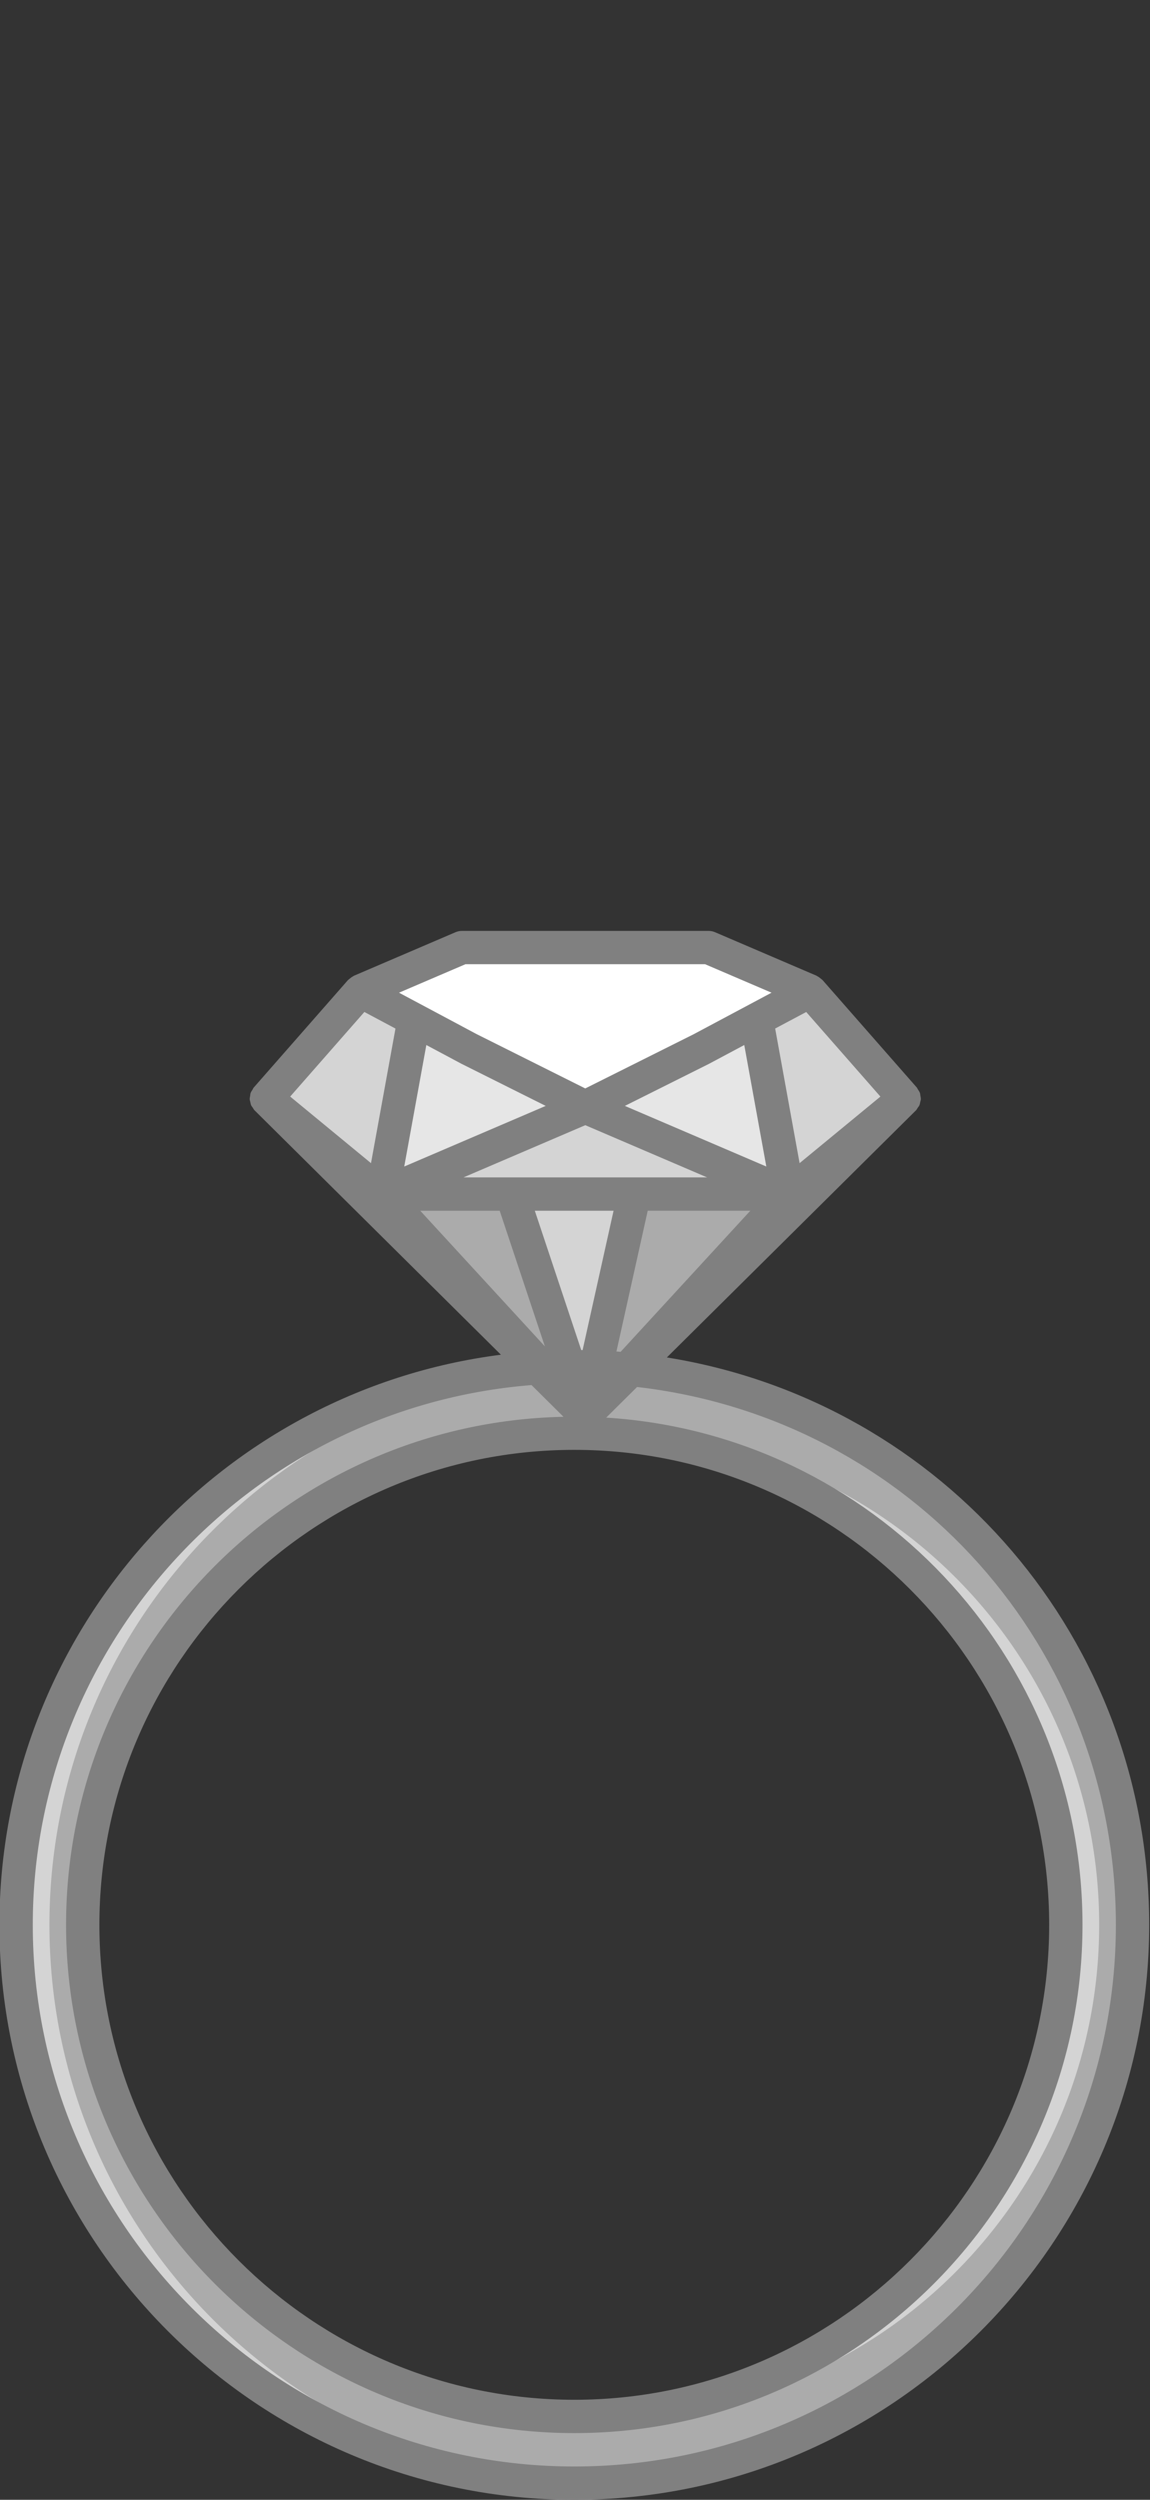 <?xml version="1.0" encoding="utf-8"?>
<!-- Generator: Adobe Illustrator 21.0.0, SVG Export Plug-In . SVG Version: 6.00 Build 0)  -->
<svg version="1.1" id="Layer_1" xmlns="http://www.w3.org/2000/svg" xmlns:xlink="http://www.w3.org/1999/xlink" x="0px" y="0px"
	 viewBox="0 0 69.016 150" style="enable-background:new 0 0 69.016 150;" xml:space="preserve">
<rect x="0" y="0" width="69.016" height="150" fill="#333333" stroke="none"/>
<style type="text/css">
	.st0{fill:#5BAF5D;}
	.st1{fill:#66C468;}
	.st2{fill:#76E378;}
	.st3{fill:#4D944F;}
	.st4{fill:#9AC4F0;}
	.st5{fill:#E0E1E2;}
	.st6{fill:#958079;}
	.st7{fill:#444B52;}
	.st8{fill:#6D6E71;}
	.st9{fill:#8D8F92;}
	.st10{fill:#855E3C;}
	.st11{fill:#A37C50;}
	.st12{fill:#805E3A;}
	.st13{fill:#6C4A30;}
	.st14{fill:#FFFFFF;}
	.st15{fill:#FCD75F;}
	.st16{fill:#EB5252;}
	.st17{fill:#B09A7D;}
	.st18{fill:#325743;}
	.st19{fill:#8C6645;}
	.st20{fill:#B58A64;}
	.st21{fill:#6E5036;}
	.st22{fill:#52351C;}
	.st23{fill:#D1D3D4;}
	.st24{fill:#6B6A6E;}
	.st25{fill:#68696B;}
	.st26{fill:#757578;}
	.st27{fill:#737476;}
	.st28{fill:#F1F2F2;}
	.st29{fill:#BABCBD;}
	.st30{fill:#38B077;}
	.st31{fill:#40A7FF;}
	.st32{fill:#4081FF;}
	.st33{fill:#4B5582;}
	.st34{fill:#3ECFCF;}
	.st35{fill:#89E2E2;}
	.st36{fill:#FF84C1;}
	.st37{fill:#FFB3D1;}
	.st38{fill:#FF99C1;}
	.st39{fill:#FFC642;}
	.st40{fill:#14E398;}
	.st41{fill:#FF91F6;}
	.st42{fill:#6BFFC9;}
	.st43{fill:#FF6BF3;}
	.st44{fill:#FFD67D;}
	.st45{fill:#425B80;}
	.st46{fill:#F2AC32;}
	.st47{fill:#F268EB;}
	.st48{fill:#00A7E8;}
	.st49{fill:#C7A983;}
	.st50{fill:#AD895D;}
	.st51{fill:#5E5755;}
	.st52{fill:#F24129;}
	.st53{fill:#C73522;}
	.st54{fill:#423E3A;}
	.st55{fill:#CC2121;}
	.st56{fill:#E0E0E0;}
	.st57{fill:#A31A1A;}
	.st58{fill:#2E292A;}
	.st59{fill:#EBEBEB;}
	.st60{fill:#58595B;}
	.st61{fill:#D2D3D4;}
	.st62{fill:#AFB1B5;}
	.st63{fill:#4CE637;}
	.st64{fill:#F03E3E;}
	.st65{fill:#DADADB;}
	.st66{opacity:0.3;}
	.st67{fill:#DFE0E1;}
	.st68{fill:#2CD4F5;}
	.st69{fill:#1BCDF0;}
	.st70{fill:none;stroke:#2CD4F5;stroke-width:4;stroke-linecap:round;stroke-miterlimit:10;}
	.st71{fill:#373F61;}
	.st72{opacity:0.2;}
	.st73{fill:#FF82A0;}
	.st74{fill:#E6E6E6;}
	.st75{fill:#FF5C83;}
	.st76{fill:#D4335B;}
	.st77{fill:#A0A2A5;}
	.st78{fill:#436C8C;}
	.st79{fill:#EDEDED;}
	.st80{fill:#2BAF73;}
	.st81{fill:#50DE9D;}
	.st82{fill:#D6D6D6;}
	.st83{fill:#1B8555;}
	.st84{fill:#3B434F;}
	.st85{fill:#73DEEF;}
	.st86{fill:#DCA0FF;}
	.st87{fill:#D78DFF;}
	.st88{fill:#DC92FF;}
	.st89{fill:#73D0E4;}
	.st90{fill:#726097;}
	.st91{fill:#C8CACC;}
	.st92{fill:#9D9EA1;}
	.st93{fill:#474747;}
	.st94{fill:#DBDBDB;}
	.st95{fill:#282829;}
	.st96{fill:#F7FFE0;}
	.st97{fill:#C862D4;}
	.st98{fill:#C8CFB5;}
	.st99{fill:#793B80;}
	.st100{fill:#46385E;}
	.st101{fill:#FFE9BC;}
	.st102{fill:#4C4450;}
	.st103{fill:#363038;}
	.st104{fill:#1E232B;}
	.st105{fill:#FFBFC2;}
	.st106{fill:#AB0F19;}
	.st107{fill:#99D96F;}
	.st108{fill:#80B55C;}
	.st109{fill:#E3E3E3;}
	.st110{fill:#89C263;}
	.st111{fill:#68944B;}
	.st112{fill:#4D594D;}
	.st113{fill:#E0AFA9;}
	.st114{fill:#FFC7C0;}
	.st115{fill:#78584B;}
	.st116{fill:#FD244B;}
	.st117{fill:#D4D4D4;}
	.st118{fill:#8C6758;}
	.st119{fill:#453F3D;}
	.st120{fill:#523D34;}
	.st121{fill:#519E6C;}
	.st122{fill:#E83651;}
	.st123{fill:#ACBF6B;}
	.st124{fill:#3C7550;}
	.st125{fill:#91A352;}
	.st126{fill:#AD293D;}
	.st127{fill:#E8E8E8;}
	.st128{fill:#4D393C;}
	.st129{fill:#ABABAB;}
	.st130{fill:#E16512;}
	.st131{fill:#808080;}
	.st132{fill:#A09AF0;}
	.st133{fill:#49494A;}
	.st134{fill:#414142;}
	.st135{fill:#6B63CF;}
	.st136{fill:#7E77DB;}
	.st137{fill:#3B3B3B;}
	.st138{fill:#2A2A2B;}
	.st139{fill:#AEE826;}
</style>
<g>
	<g>
		<path class="st129" d="M35.125,84.903l2.75-2.728c16.898,1.705,30.094,15.972,30.094,33.327c0,18.499-15.001,33.501-33.501,33.501
			c-18.504,0-33.501-15.001-33.501-33.501c0-17.764,13.822-32.295,31.303-33.427l2.828,2.802L35.125,84.903z M34.468,85.999
			c-16.293,0-29.502,13.209-29.502,29.502c0,16.289,13.209,29.498,29.502,29.498s29.498-13.209,29.498-29.498
			C63.966,99.208,50.761,85.999,34.468,85.999z"/>
	</g>
	<g>
		<path class="st117" d="M35.764,82.031l-0.64,2.871l-0.966-2.898c0.104-0.004,0.204-0.004,0.309-0.004
			C34.903,82.001,35.333,82.01,35.764,82.031z"/>
	</g>
	<g>
		<path class="st129" d="M30.709,71.65l3.45,10.355c-0.553,0-1.105,0.022-1.649,0.052L22.943,71.65H30.709z"/>
	</g>
	<g>
		<path class="st129" d="M34.159,82.005l0.966,2.898l-0.026-0.026l-2.589-2.819C33.054,82.027,33.606,82.005,34.159,82.005z"/>
	</g>
	<g>
		<path class="st130" d="M54.268,65.916L37.874,82.175c-0.074-0.009-0.148-0.017-0.222-0.022l9.654-10.503L54.268,65.916z"/>
	</g>
	<g>
		<path class="st130" d="M22.943,71.65l9.567,10.407c-0.083,0.004-0.161,0.009-0.239,0.017L15.981,65.916L22.943,71.65z"/>
	</g>
	<g>
		<path class="st117" d="M38.07,71.65l-2.306,10.381c-0.431-0.022-0.861-0.03-1.297-0.03c-0.104,0-0.204,0-0.309,0.004l-3.45-10.355
			h4.416H38.07z"/>
	</g>
	<g>
		<path class="st129" d="M37.652,82.153l-2.528,2.75l0.64-2.871C36.399,82.049,37.03,82.092,37.652,82.153z"/>
	</g>
	<g>
		<path class="st130" d="M32.51,82.057l2.589,2.819l-2.828-2.802C32.349,82.066,32.427,82.062,32.51,82.057z"/>
	</g>
	<g>
		<path class="st129" d="M35.764,82.031L38.07,71.65h9.237l-9.654,10.503C37.03,82.092,36.399,82.049,35.764,82.031z"/>
	</g>
	<g>
		<path class="st130" d="M37.874,82.175l-2.75,2.728l2.528-2.75C37.726,82.157,37.8,82.166,37.874,82.175z"/>
	</g>
	<g>
		<polygon class="st117" points="48.612,59.468 54.268,65.916 47.307,71.65 45.436,61.344 45.362,61.204 		"/>
	</g>
	<g>
		<polygon class="st14" points="48.612,59.468 45.362,61.204 42.086,62.949 35.125,66.43 28.163,62.949 24.892,61.204 
			21.637,59.468 27.728,56.858 42.521,56.858 		"/>
	</g>
	<g>
		<polygon class="st74" points="45.436,61.344 47.307,71.65 35.125,66.43 42.086,62.949 45.362,61.204 		"/>
	</g>
	<g>
		<polygon class="st117" points="47.307,71.65 38.07,71.65 35.125,71.65 30.709,71.65 22.943,71.65 35.125,66.43 		"/>
	</g>
	<g>
		<polygon class="st74" points="35.125,66.43 22.943,71.65 24.818,61.344 24.892,61.204 28.163,62.949 		"/>
	</g>
	<g>
		<g>
			<path class="st117" d="M35.468,144.974c0.333,0.011,0.665,0.025,1,0.025c16.293,0,29.498-13.209,29.498-29.498
				c0-16.293-13.205-29.502-29.498-29.502c-0.335,0-0.667,0.014-1,0.025c15.829,0.528,28.498,13.519,28.498,29.477
				C63.966,131.455,51.297,144.446,35.468,144.974z"/>
		</g>
		<g>
			<path class="st117" d="M2.967,115.501c0-17.14,12.87-31.267,29.477-33.254l-0.174-0.172
				C14.789,83.206,0.967,97.737,0.967,115.501c0,18.499,14.997,33.501,33.5,33.501c0.335,0,0.667-0.016,1-0.025
				C17.428,148.446,2.967,133.665,2.967,115.501z"/>
		</g>
	</g>
	<g>
		<polygon class="st117" points="24.892,61.204 24.818,61.344 22.943,71.65 15.981,65.916 21.637,59.468 		"/>
	</g>
	<path class="st131" d="M40.021,81.454l14.951-14.828c0.046-0.046,0.07-0.103,0.105-0.155c0.033-0.048,0.073-0.091,0.097-0.143
		c0.031-0.068,0.041-0.141,0.056-0.213c0.011-0.051,0.031-0.1,0.033-0.152c0.004-0.077-0.015-0.153-0.029-0.229
		c-0.009-0.048-0.007-0.097-0.023-0.144c-0.028-0.082-0.081-0.155-0.131-0.229c-0.023-0.034-0.032-0.073-0.06-0.105l-0.01-0.011
		c0,0,0,0,0,0c0,0,0,0,0,0l-5.646-6.436c-0.006-0.007-0.014-0.01-0.02-0.016c-0.023-0.025-0.055-0.043-0.081-0.066
		c-0.069-0.06-0.14-0.113-0.22-0.152c-0.014-0.007-0.023-0.019-0.037-0.026l-6.091-2.61c-0.124-0.054-0.258-0.081-0.394-0.081
		H27.728c-0.136,0-0.27,0.027-0.394,0.081l-6.091,2.61c-0.015,0.006-0.023,0.019-0.038,0.026c-0.078,0.038-0.147,0.09-0.215,0.148
		c-0.028,0.025-0.062,0.043-0.086,0.07c-0.006,0.006-0.014,0.009-0.02,0.016l-5.655,6.448c-0.034,0.039-0.047,0.086-0.074,0.128
		c-0.042,0.067-0.091,0.13-0.116,0.203c-0.019,0.054-0.017,0.109-0.027,0.164c-0.012,0.07-0.03,0.139-0.027,0.209
		c0.003,0.055,0.023,0.106,0.035,0.16c0.015,0.07,0.024,0.14,0.054,0.206c0.024,0.052,0.064,0.095,0.097,0.144
		c0.035,0.052,0.059,0.109,0.105,0.154l14.785,14.665c-17.04,2.176-30.096,16.8-30.096,34.21c0,19.023,15.477,34.501,34.5,34.501
		s34.501-15.478,34.501-34.501C68.968,98.412,56.661,84.127,40.021,81.454z M27.693,63.832c0.004,0.002,0.009,0.002,0.013,0.004
		c0.004,0.002,0.006,0.006,0.011,0.008l5.033,2.516l-8.49,3.638l1.326-7.291L27.693,63.832z M42.533,63.844
		c0.004-0.002,0.006-0.006,0.01-0.008c0.004-0.002,0.008-0.002,0.012-0.004l2.111-1.126l1.324,7.292L37.5,66.36L42.533,63.844z
		 M37.246,81.117c-0.084-0.007-0.168-0.015-0.251-0.021l1.878-8.446h6.157L37.246,81.117z M35.125,67.517l7.311,3.133h-7.311h-7.31
		L35.125,67.517z M35.125,72.65h1.698l-1.858,8.362c-0.028,0-0.056-0.002-0.083-0.002l-2.786-8.36H35.125z M47.987,69.795
		l-1.466-8.077l1.863-0.993l4.453,5.076L47.987,69.795z M21.867,60.724l1.867,0.996l-1.469,8.076l-4.85-3.996L21.867,60.724z
		 M29.988,72.65l2.712,8.14l-7.48-8.14H29.988z M34.467,86.999c15.714,0,28.498,12.786,28.498,28.502
		c0,15.714-12.784,28.498-28.498,28.498c-15.716,0-28.502-12.784-28.502-28.498C5.965,99.785,18.751,86.999,34.467,86.999z
		 M27.933,57.858h14.383l3.987,1.709l-4.673,2.492l-6.506,3.253l-6.505-3.252l-4.673-2.493L27.933,57.858z M34.467,148.002
		c-17.921,0-32.5-14.58-32.5-32.501c0-16.92,13.089-31.047,29.932-32.389l1.919,1.903C17.299,85.363,3.965,98.9,3.965,115.501
		c0,16.816,13.684,30.498,30.502,30.498c16.816,0,30.498-13.682,30.498-30.498c0-16.175-12.657-29.444-28.585-30.436l1.853-1.838
		c16.413,1.887,28.735,15.676,28.735,32.274C66.968,133.422,52.388,148.002,34.467,148.002z"/>
</g>
</svg>
